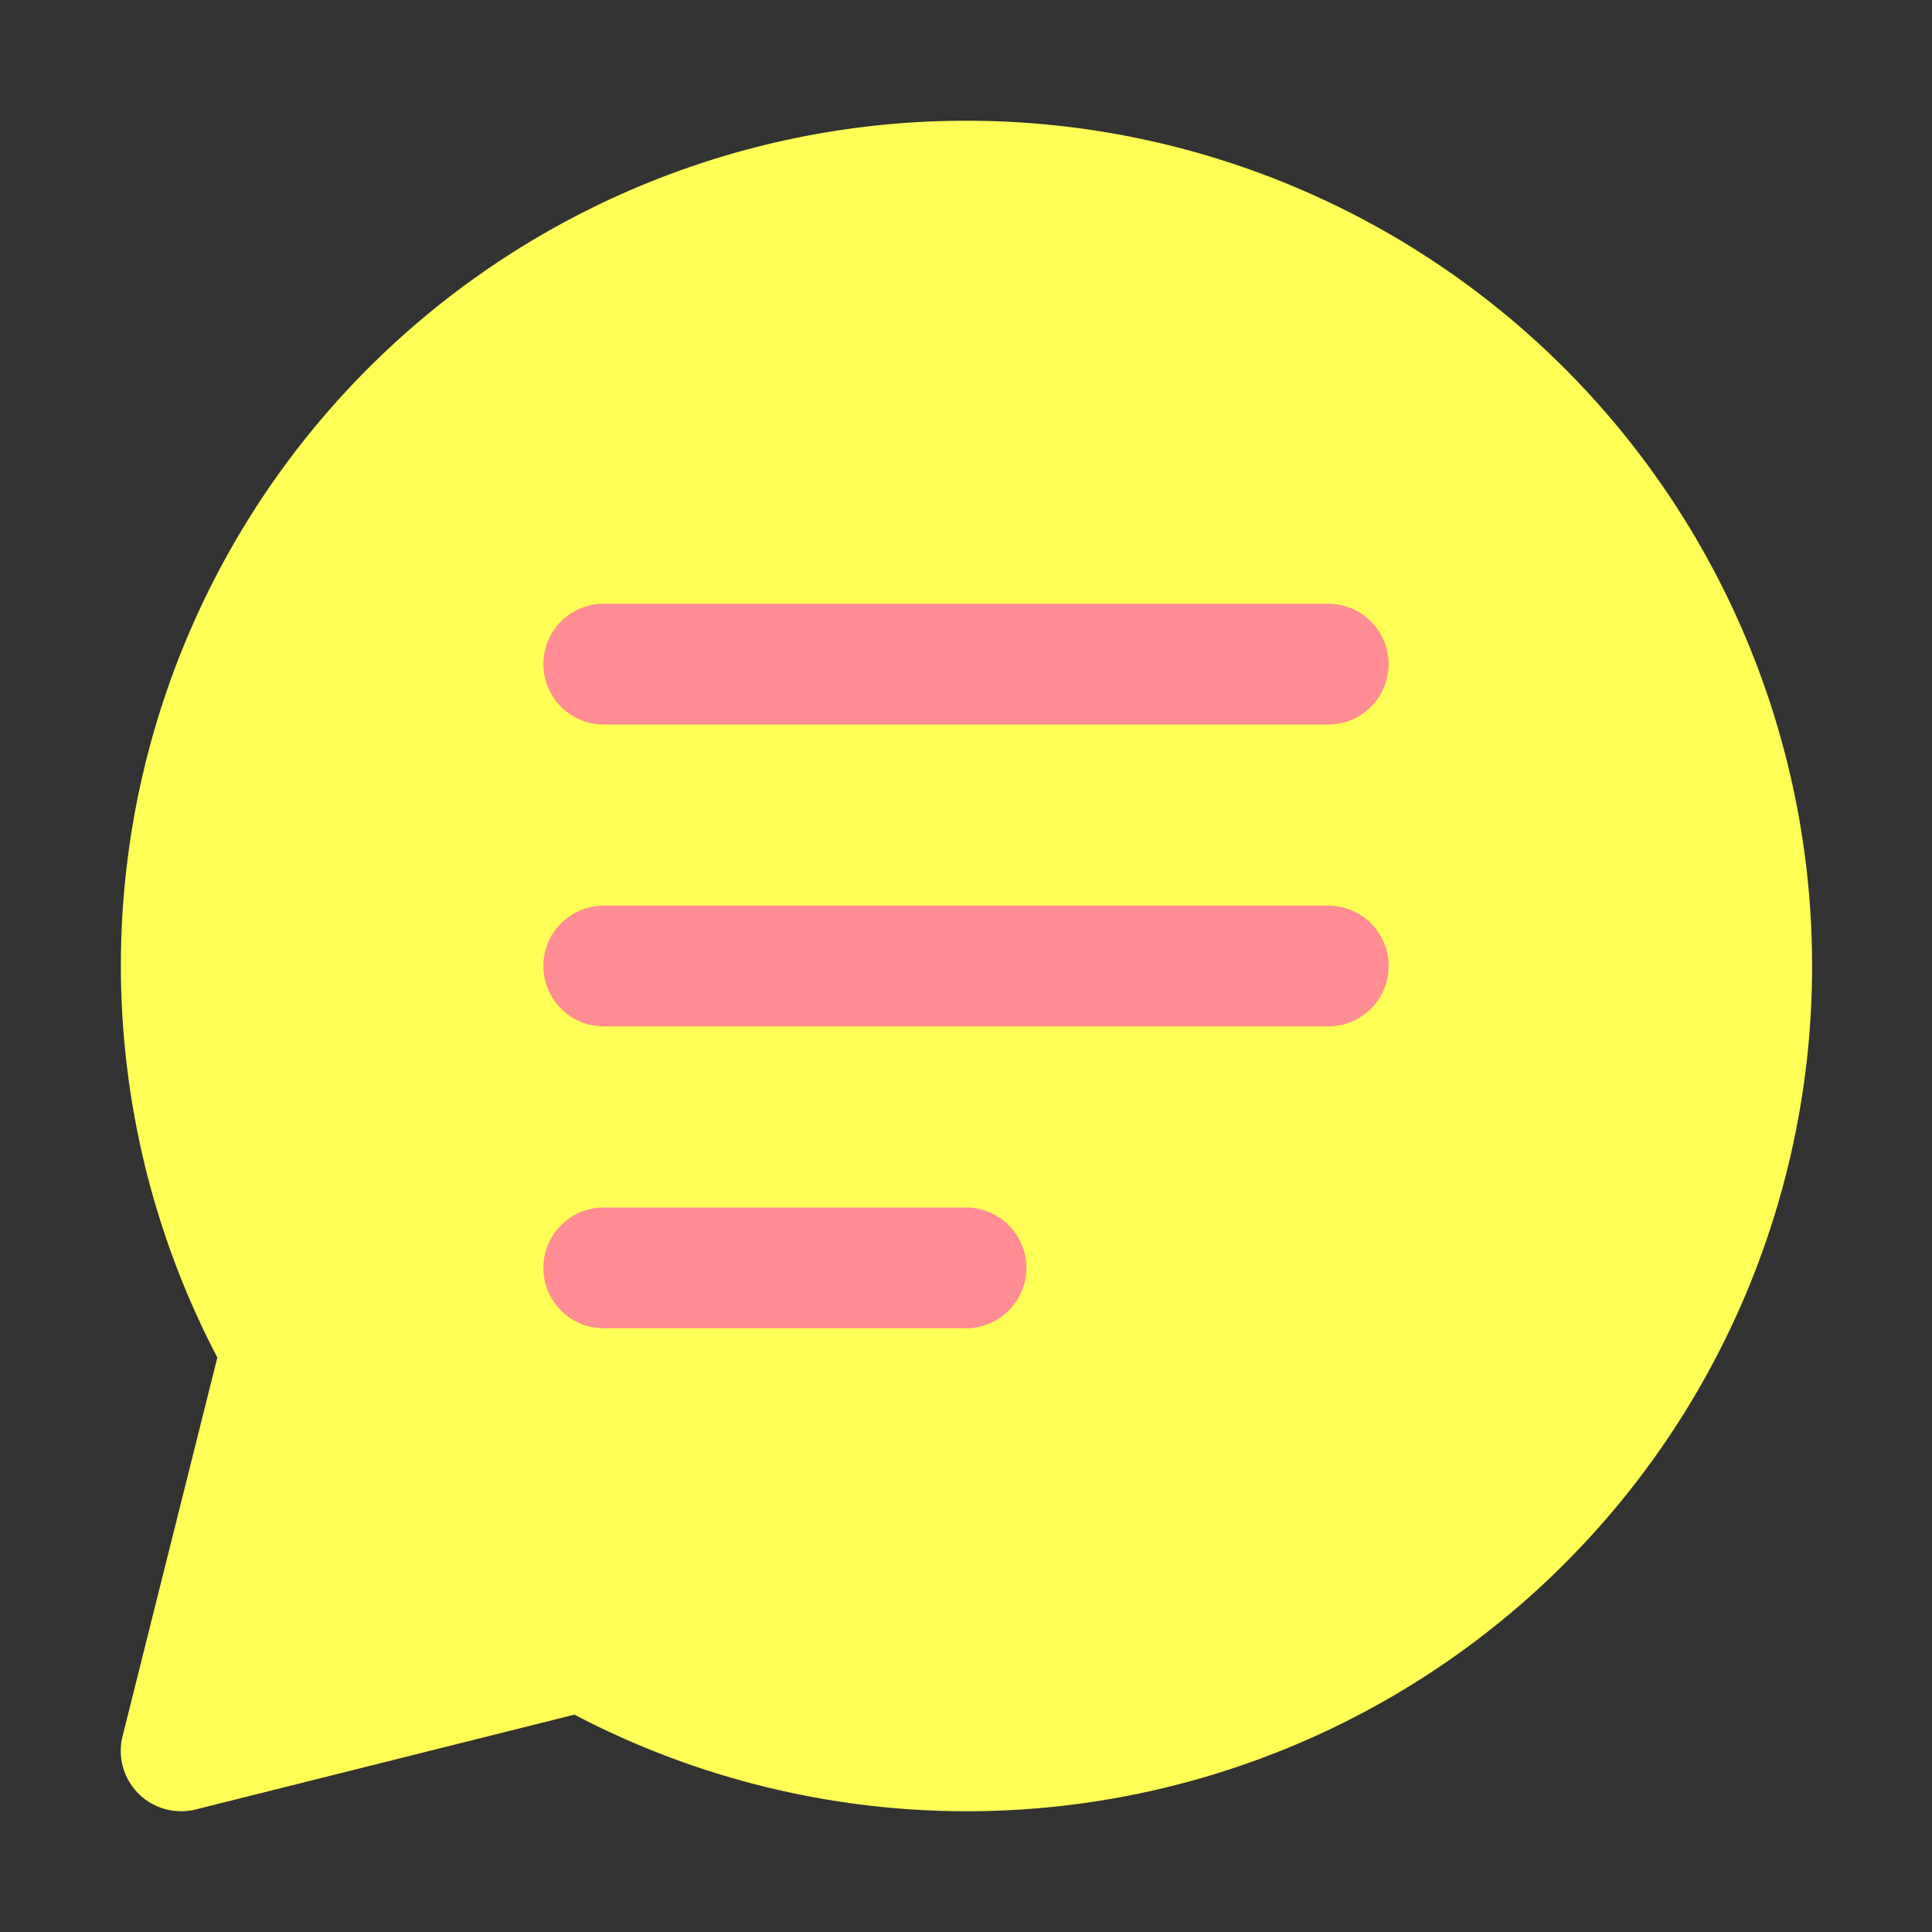 <svg xmlns="http://www.w3.org/2000/svg" version="1.1" xmlns:xlink="http://www.w3.org/1999/xlink" xmlns:svgjs="http://svgjs.com/svgjs" width="512" height="512" x="0" y="0" viewBox="0 0 32 32" style="enable-background:new 0 0 512 512" xml:space="preserve" class=""><rect x="0" y="0" width="32" height="32" fill="#333333" stroke="none"/><g><path fill="#ffff55" d="M16 2A13.992 13.992 0 0 0 3.6 22.485l-1.57 6.273A1 1 0 0 0 3 30a.983.983 0 0 0 .243-.03l6.272-1.57A14 14 0 1 0 16 2z" data-original="#ffff55" class=""></path><g fill="#ffa350"><path d="M22 10H10a1 1 0 0 0 0 2h12a1 1 0 0 0 0-2zM22 15H10a1 1 0 0 0 0 2h12a1 1 0 0 0 0-2zM16 20h-6a1 1 0 0 0 0 2h6a1 1 0 0 0 0-2z" fill="#ff8c92" data-original="#ffa350" class="" opacity="1"></path></g></g></svg>